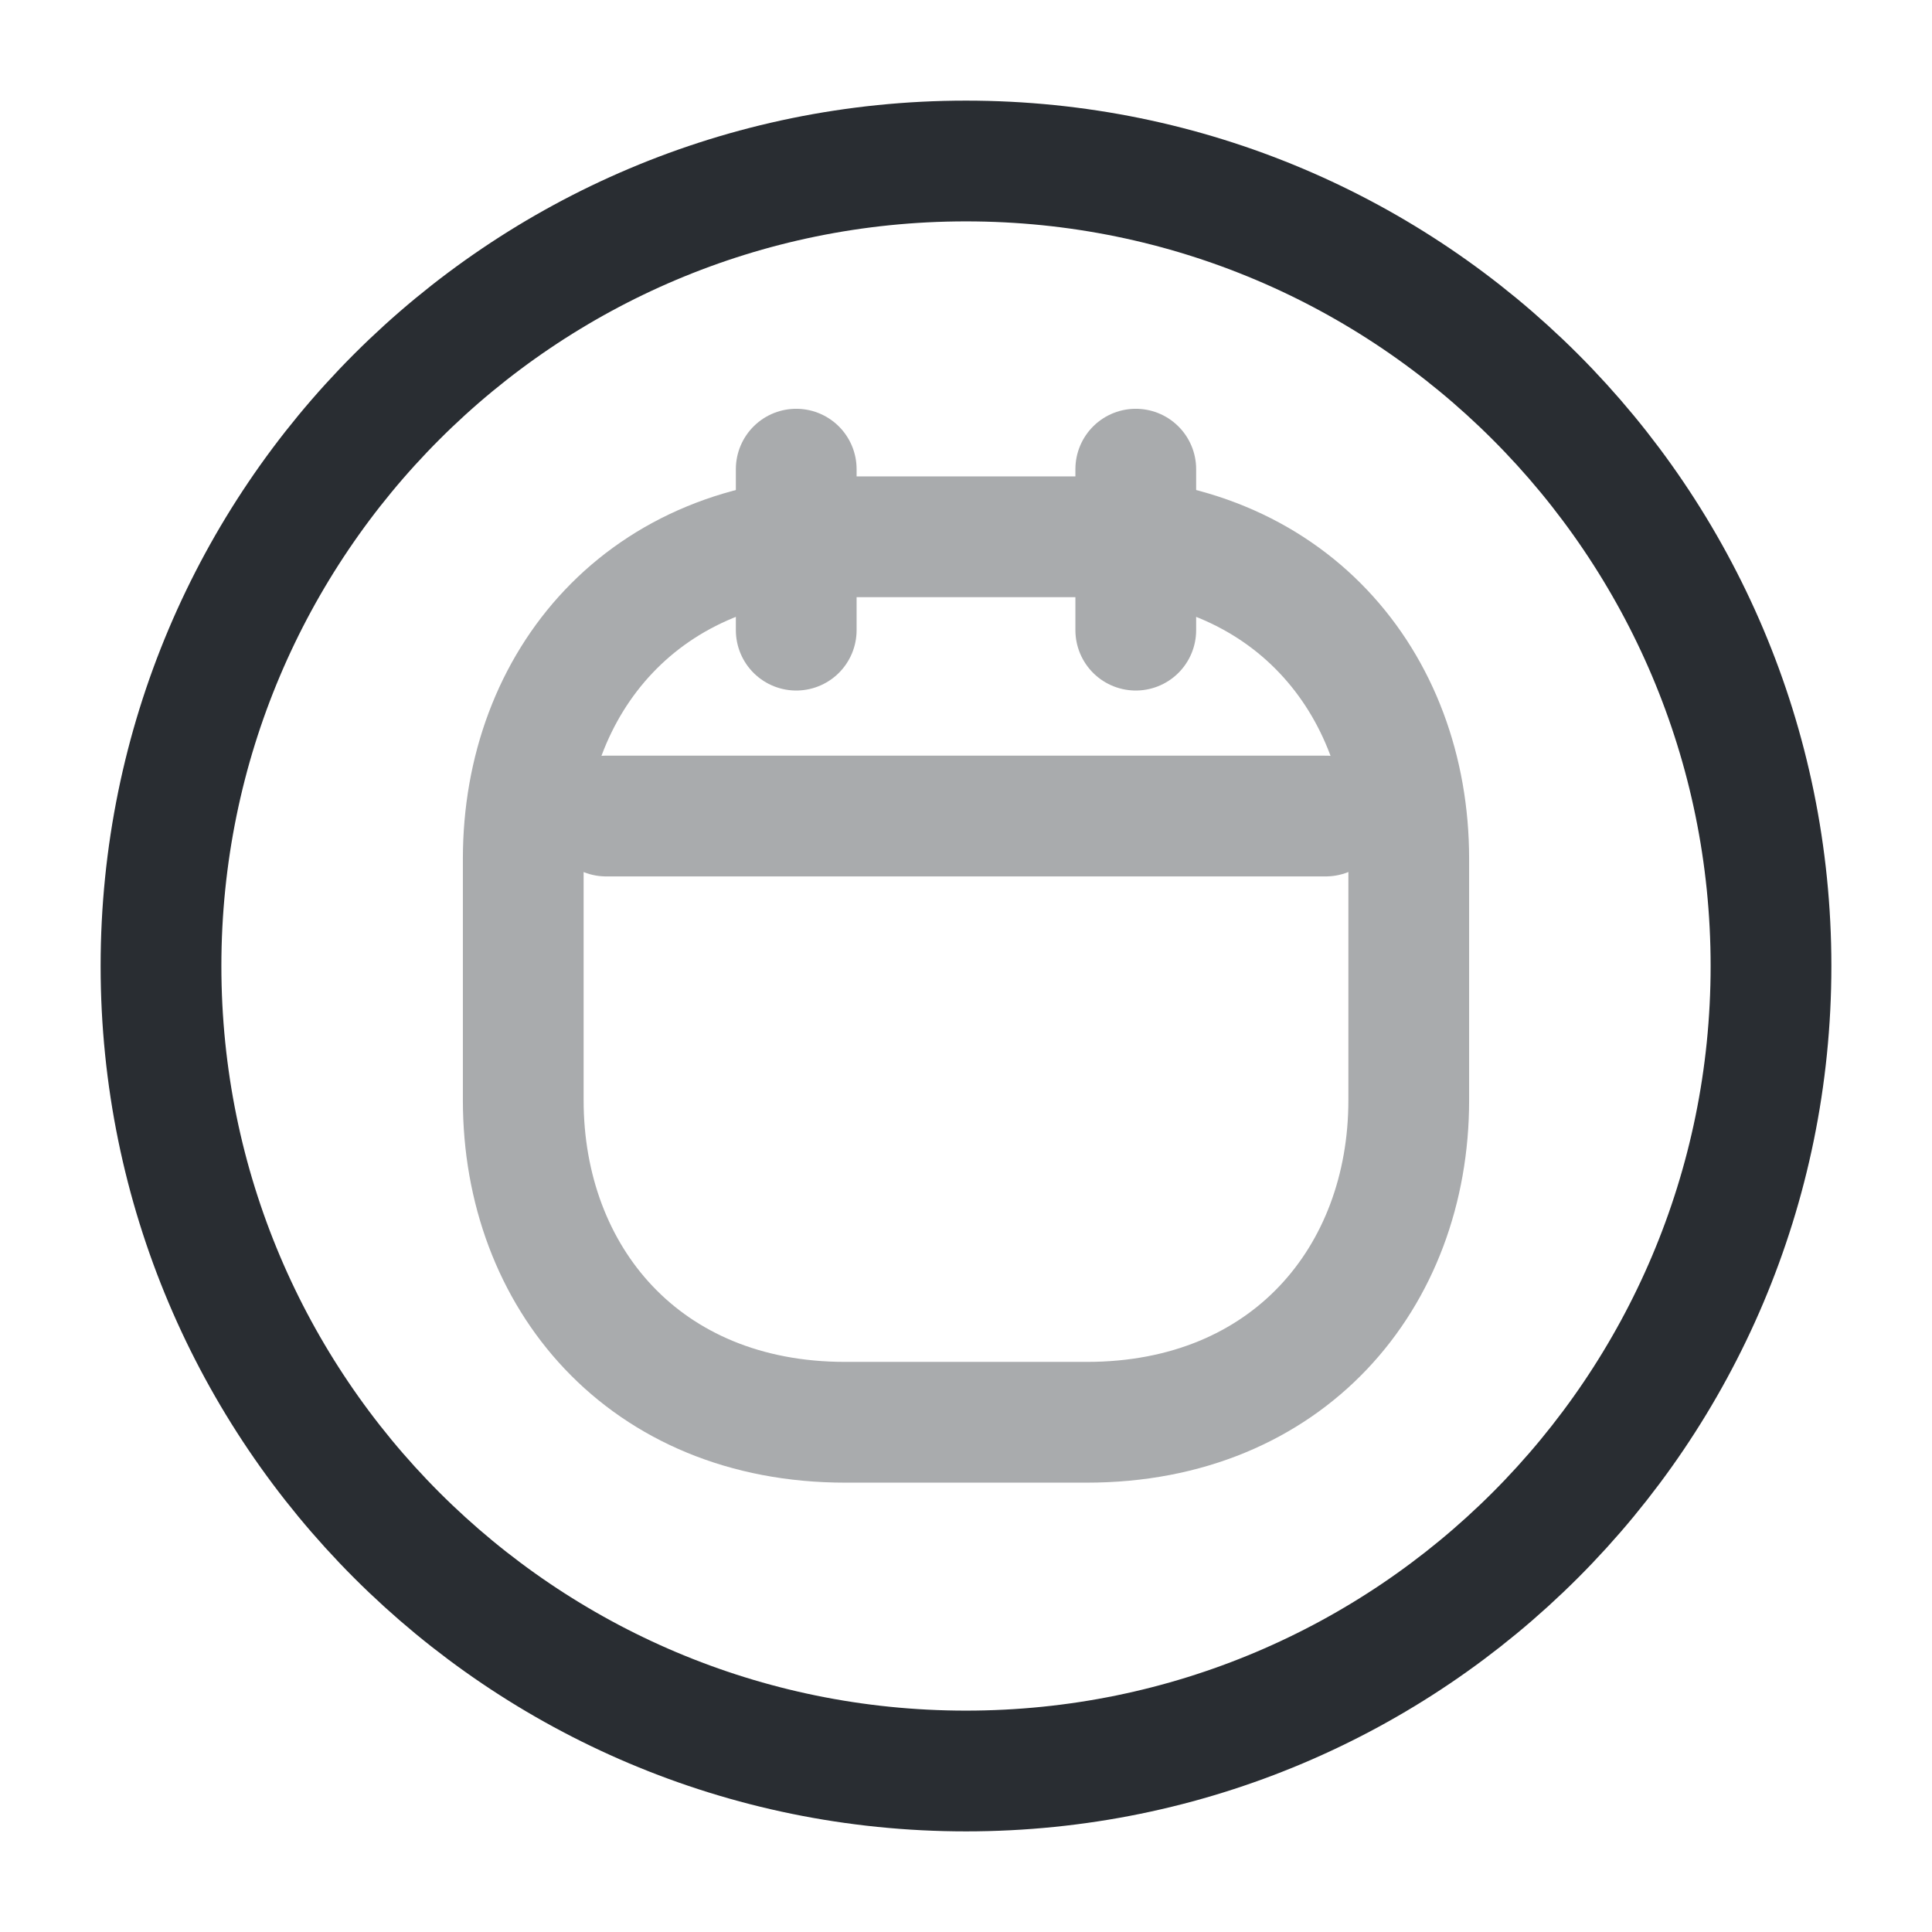 <svg width="24" height="24" viewBox="0 0 24 24" fill="none" xmlns="http://www.w3.org/2000/svg">
<path d="M12 22C17.523 22 22 17.523 22 12C22 6.477 17.523 2 12 2C6.477 2 2 6.477 2 12C2 17.523 6.477 22 12 22Z" stroke="#292D32" stroke-width="1.5" stroke-miterlimit="10" stroke-linecap="round" stroke-linejoin="round"/>
<g opacity="0.4">
<path d="M9.891 5.828V7.828" stroke="#292D32" stroke-width="1.5" stroke-miterlimit="10" stroke-linecap="round" stroke-linejoin="round"/>
<path d="M14.109 5.828V7.828" stroke="#292D32" stroke-width="1.5" stroke-miterlimit="10" stroke-linecap="round" stroke-linejoin="round"/>
<path d="M7.529 10.137H16.469" stroke="#292D32" stroke-width="1.5" stroke-miterlimit="10" stroke-linecap="round" stroke-linejoin="round"/>
<path d="M13.5 17.668H10.5C8 17.668 6.5 15.868 6.5 13.668V10.668C6.5 8.468 8 6.668 10.5 6.668H13.5C16 6.668 17.5 8.468 17.5 10.668V13.668C17.5 15.868 16 17.668 13.5 17.668Z" stroke="#292D32" stroke-width="1.5" stroke-miterlimit="10" stroke-linecap="round" stroke-linejoin="round"/>
</g>
</svg>
